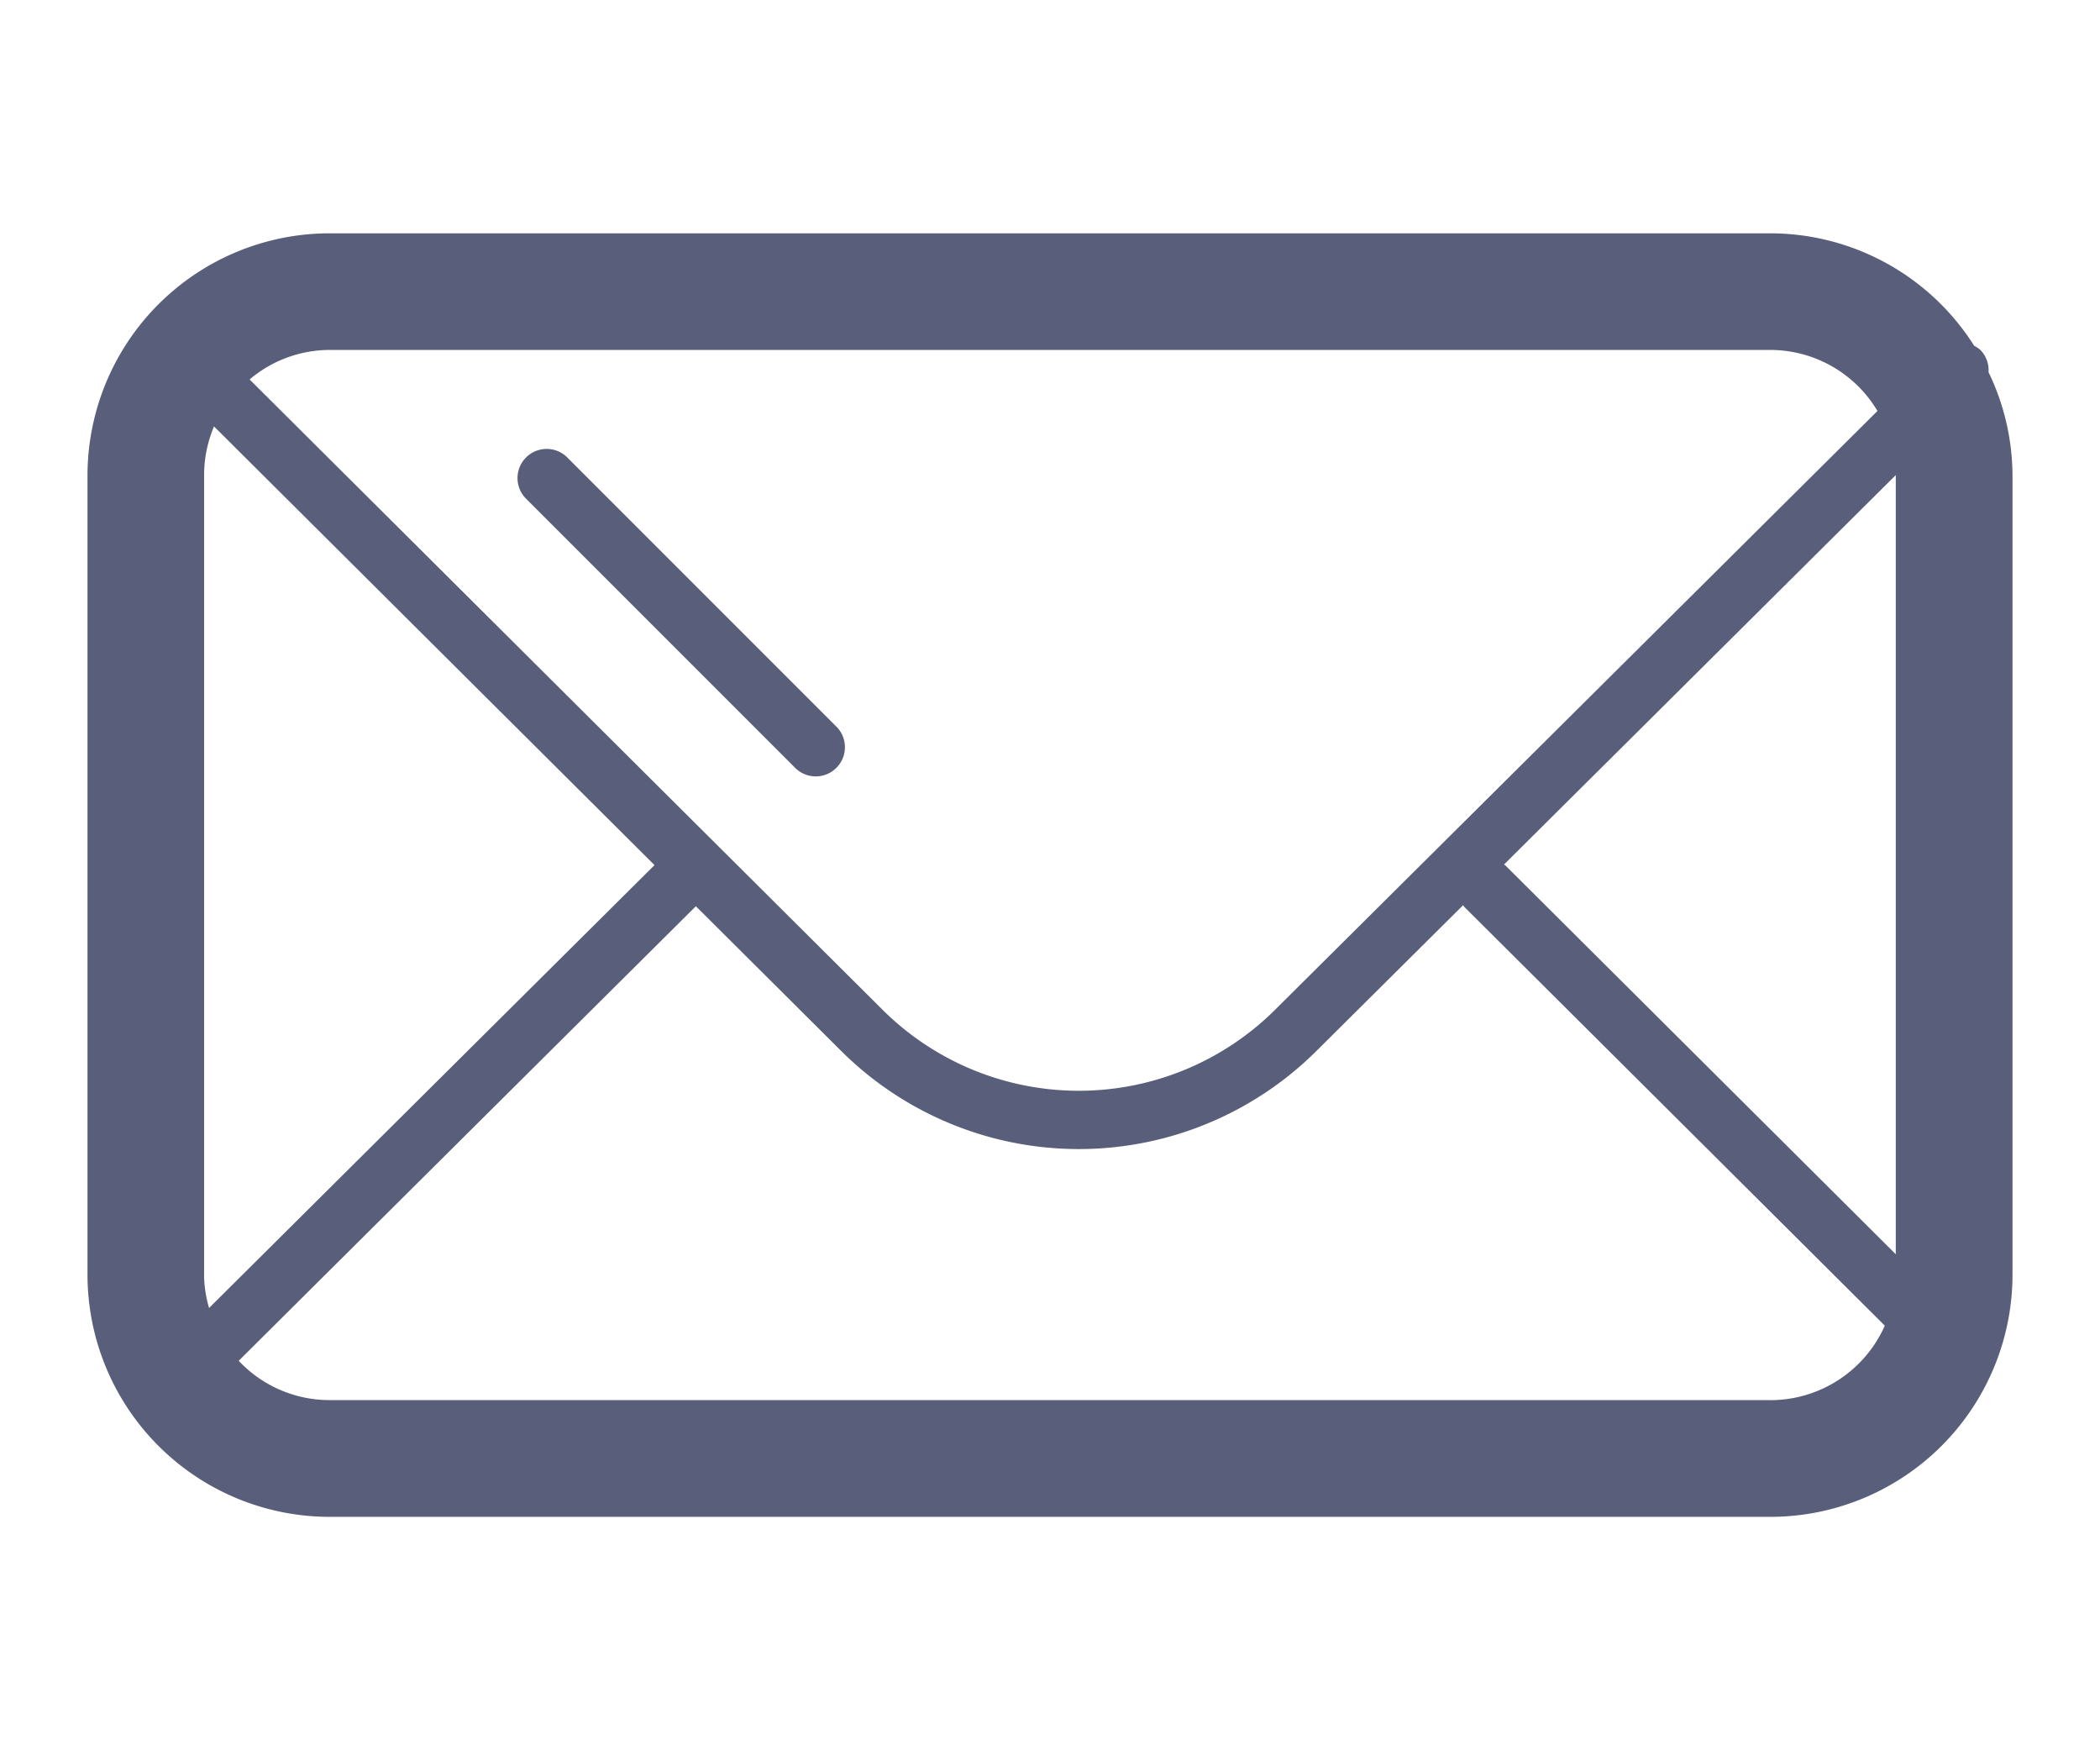 <svg fill="#595e7a" height="50" viewBox="10 10 30 30" width="60" xmlns="http://www.w3.org/2000/svg"><path d="m41.089 16.379a.494.494 0 0 0 -.14-.381.482.482 0 0 0 -.106-.071 4.14 4.14 0 0 0 -3.491-1.928h-24.704a4.153 4.153 0 0 0 -4.148 4.148v13.704a4.153 4.153 0 0 0 4.148 4.148h24.704a4.153 4.153 0 0 0 4.148-4.148v-13.704a4.101 4.101 0 0 0 -.411-1.768zm-8.284 8.453c-.006-.006-.015-.008-.022-.014l6.716-6.675 0.0.004v13.351zm4.546-8.834a2.141 2.141 0 0 1 1.834 1.046l-10.329 10.266a4.771 4.771 0 0 1 -6.703.021l-10.874-10.827a2.127 2.127 0 0 1 1.368-.506zm-26.852 15.852v-13.704a2.136 2.136 0 0 1 .17-.837l7.551 7.519-7.636 7.591a2.119 2.119 0 0 1 -.086-.568zm26.852 2.148h-24.704a2.137 2.137 0 0 1 -1.555-.674l7.837-7.791 2.519 2.508a5.775 5.775 0 0 0 8.113-.021l2.521-2.505c.007.008.01.018.017.026l7.212 7.181a2.148 2.148 0 0 1 -1.959 1.277z"/><path d="m20.637 23.167a.5.5 0 0 0 .707-.707l-4.625-4.625a.5.5 0 0 0 -.707.707z"/></svg>